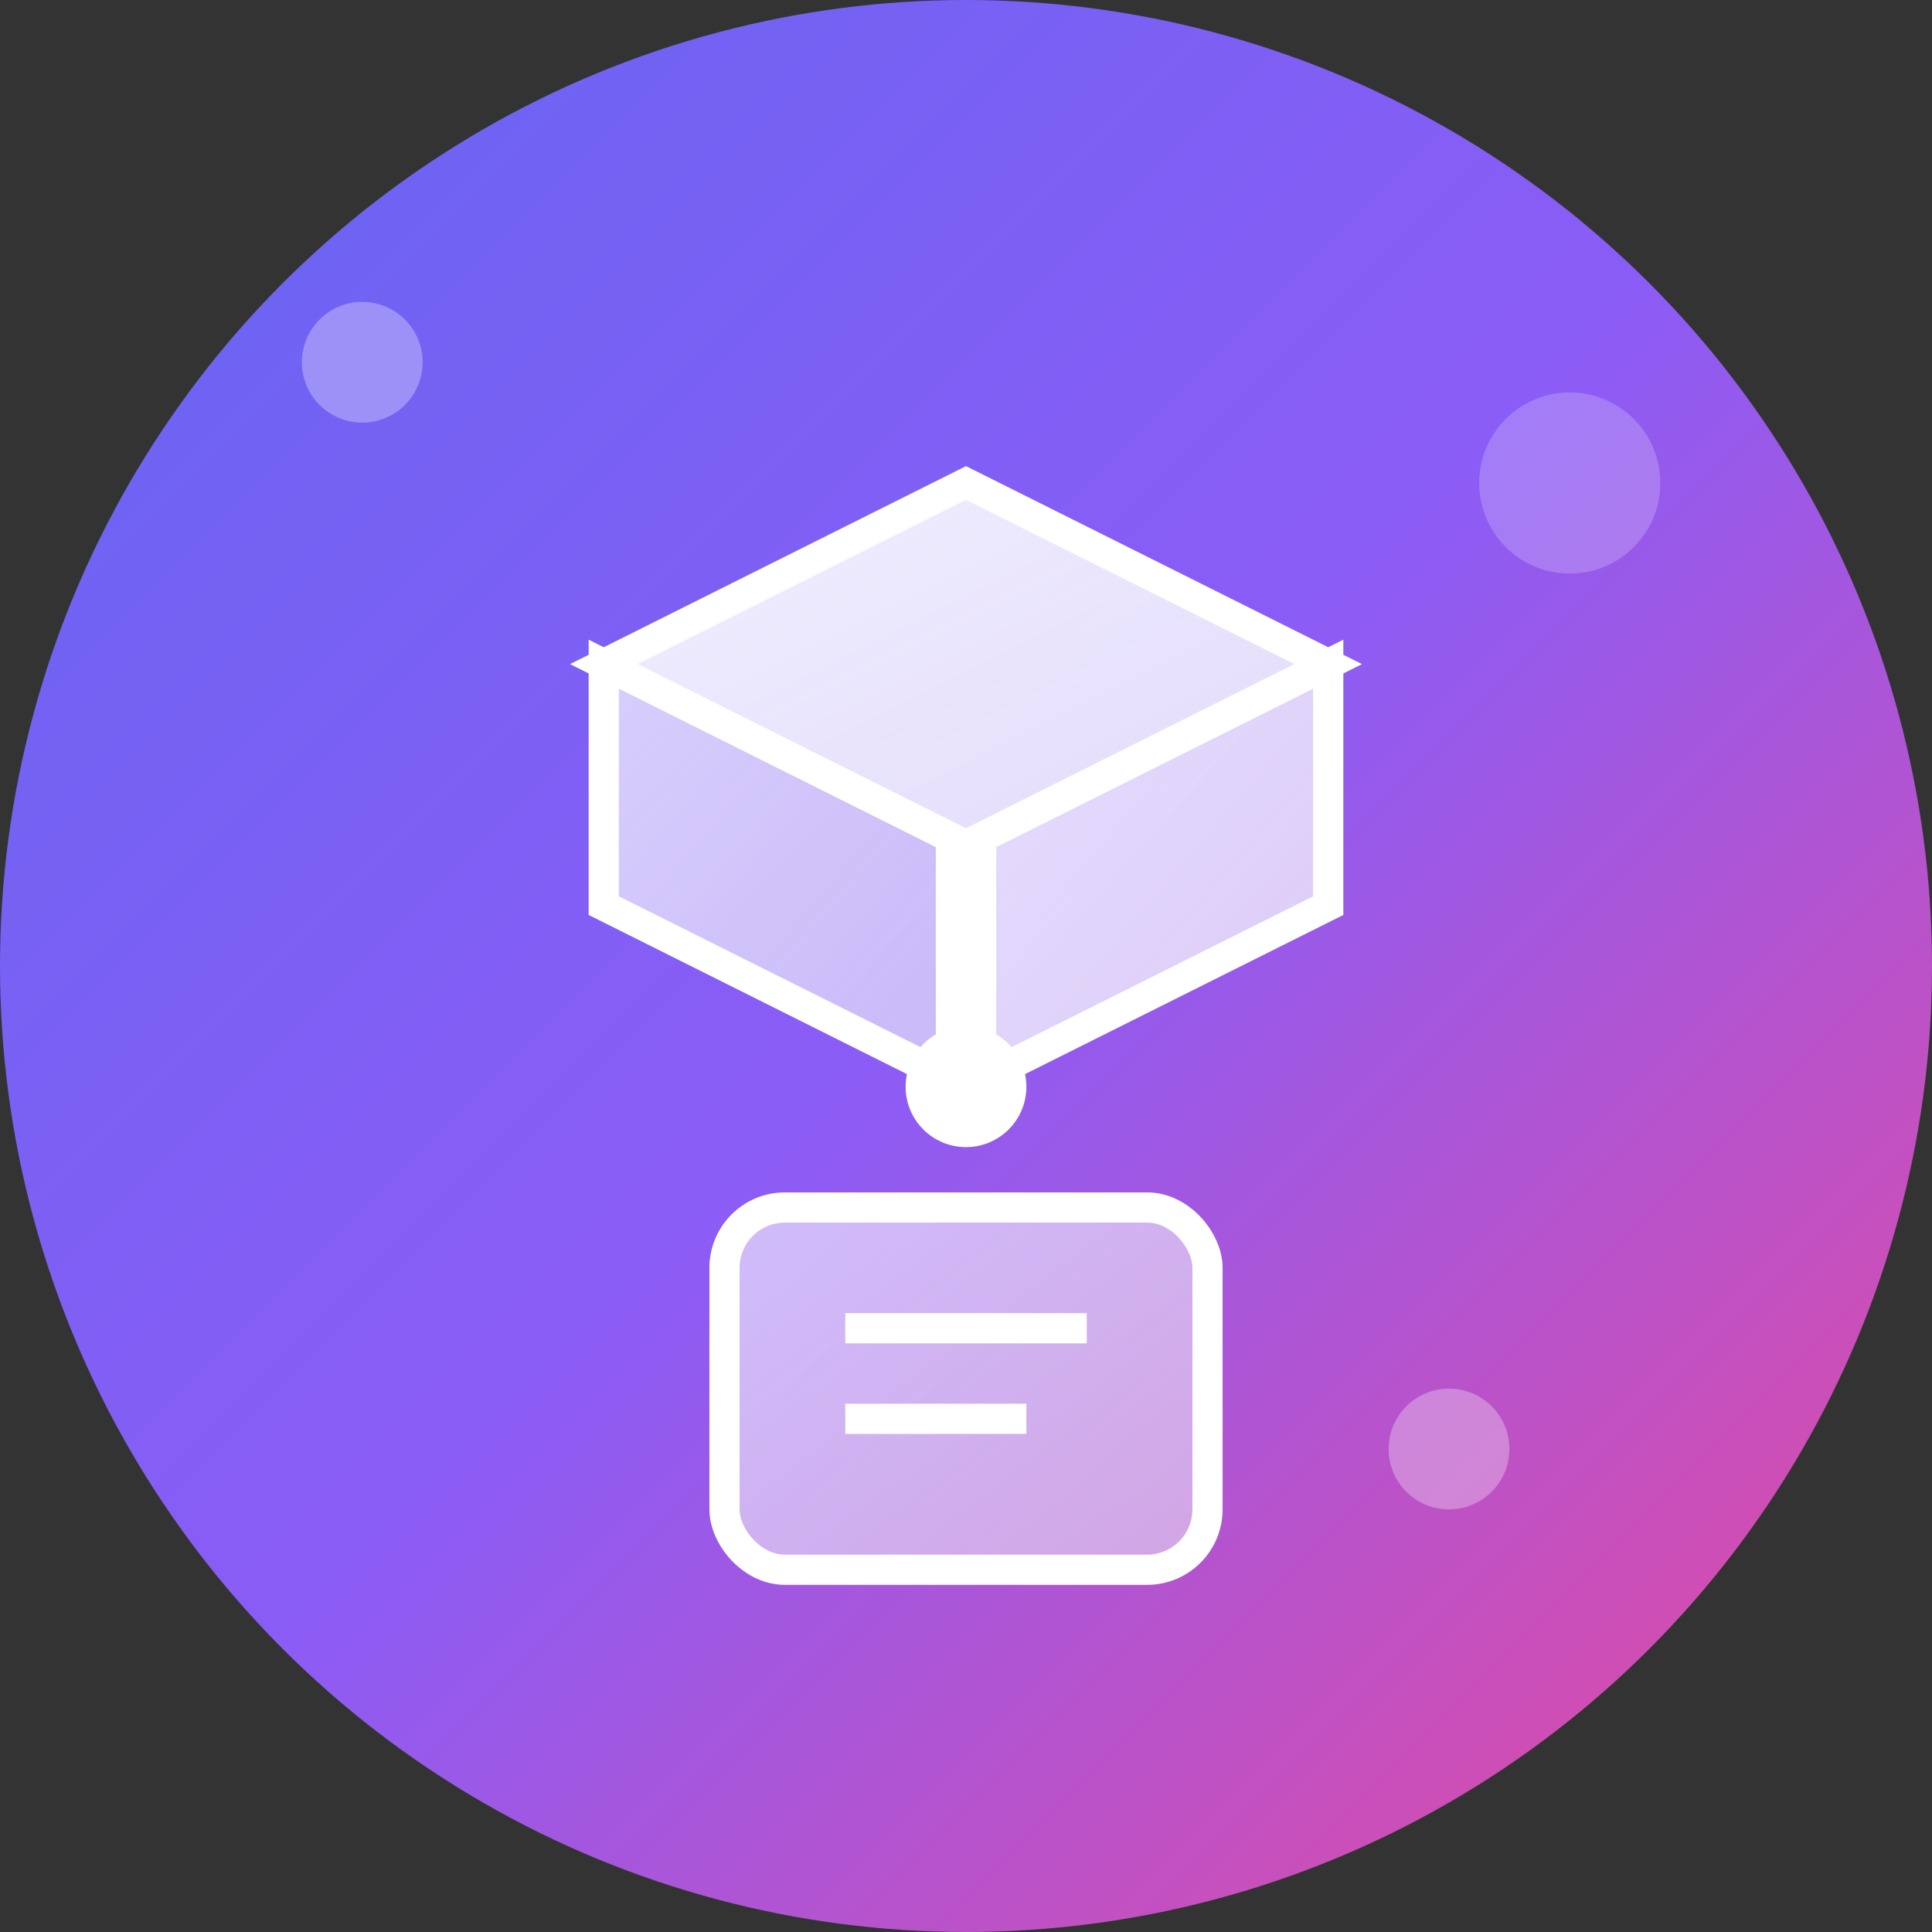 <svg width="32" height="32" viewBox="0 0 32 32" fill="none" xmlns="http://www.w3.org/2000/svg">
  <rect x="0" y="0" width="32" height="32" fill="#333333" stroke="none"/>
  <!-- Background Circle with Gradient -->
  <circle cx="16" cy="16" r="16" fill="url(#gradient1)"/>
  
  <!-- Main Icon - Graduation Cap with Book -->
  <g transform="translate(8, 6)">
    <!-- Graduation Cap -->
    <path d="M8 2L2 5L8 8L14 5L8 2Z" fill="url(#gradient2)" stroke="white" stroke-width="0.5"/>
    <path d="M2 5L8 8L8 12L2 9L2 5Z" fill="url(#gradient3)" stroke="white" stroke-width="0.5"/>
    <path d="M8 8L14 5L14 9L8 12L8 8Z" fill="url(#gradient4)" stroke="white" stroke-width="0.5"/>
    
    <!-- Tassel -->
    <line x1="8" y1="8" x2="8" y2="12" stroke="white" stroke-width="1"/>
    <circle cx="8" cy="12" r="1" fill="white"/>
    
    <!-- Book -->
    <rect x="4" y="14" width="8" height="6" rx="1" fill="url(#gradient5)" stroke="white" stroke-width="0.5"/>
    <line x1="6" y1="16" x2="10" y2="16" stroke="white" stroke-width="0.5"/>
    <line x1="6" y1="17.5" x2="9" y2="17.5" stroke="white" stroke-width="0.5"/>
  </g>
  
  <!-- Decorative Elements -->
  <circle cx="6" cy="6" r="1" fill="rgba(255,255,255,0.3)"/>
  <circle cx="26" cy="8" r="1.5" fill="rgba(255,255,255,0.2)"/>
  <circle cx="24" cy="24" r="1" fill="rgba(255,255,255,0.3)"/>
  
  <!-- Gradients -->
  <defs>
    <linearGradient id="gradient1" x1="0%" y1="0%" x2="100%" y2="100%">
      <stop offset="0%" style="stop-color:#6366f1;stop-opacity:1" />
      <stop offset="50%" style="stop-color:#8b5cf6;stop-opacity:1" />
      <stop offset="100%" style="stop-color:#ec4899;stop-opacity:1" />
    </linearGradient>
    <linearGradient id="gradient2" x1="0%" y1="0%" x2="100%" y2="100%">
      <stop offset="0%" style="stop-color:#ffffff;stop-opacity:0.9" />
      <stop offset="100%" style="stop-color:#f8fafc;stop-opacity:0.8" />
    </linearGradient>
    <linearGradient id="gradient3" x1="0%" y1="0%" x2="100%" y2="100%">
      <stop offset="0%" style="stop-color:#ffffff;stop-opacity:0.7" />
      <stop offset="100%" style="stop-color:#f1f5f9;stop-opacity:0.6" />
    </linearGradient>
    <linearGradient id="gradient4" x1="0%" y1="0%" x2="100%" y2="100%">
      <stop offset="0%" style="stop-color:#ffffff;stop-opacity:0.8" />
      <stop offset="100%" style="stop-color:#f8fafc;stop-opacity:0.7" />
    </linearGradient>
    <linearGradient id="gradient5" x1="0%" y1="0%" x2="100%" y2="100%">
      <stop offset="0%" style="stop-color:#ffffff;stop-opacity:0.6" />
      <stop offset="100%" style="stop-color:#f1f5f9;stop-opacity:0.5" />
    </linearGradient>
  </defs>
</svg>
